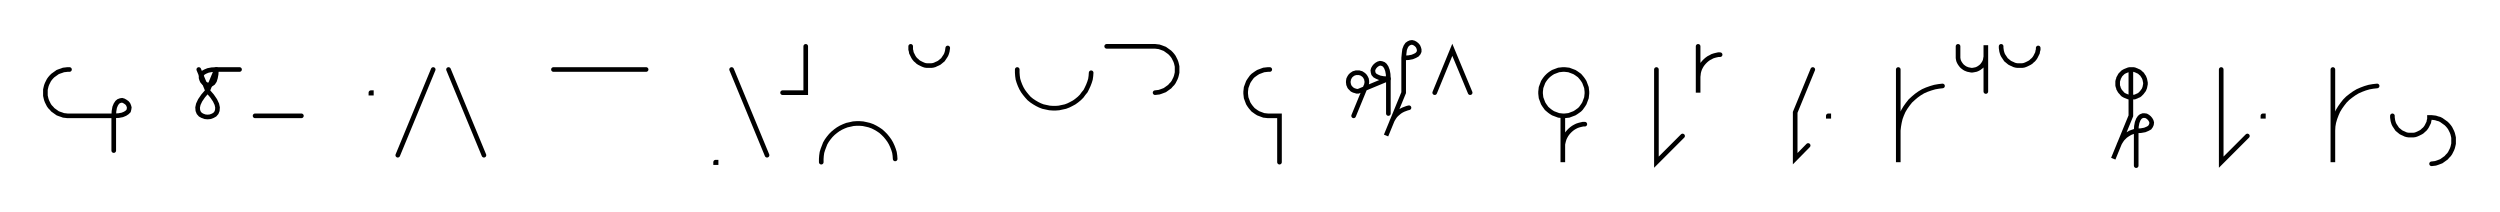 <svg xmlns="http://www.w3.org/2000/svg" width="1079.14" height="91.506" style="fill:none; stroke-linecap:round;">
    <rect width="100%" height="100%" fill="#FFFFFF" />
<path stroke="#000000" stroke-width="2" d="M 550,75" />
<path stroke="#000000" stroke-width="2" d="M 30,30 29.1,30 28.3,30.1 27.4,30.2 26.6,30.5 25.7,30.8 24.9,31.1 24.2,31.6 23.5,32.1 22.8,32.6 22.2,33.2 21.6,33.9 21.1,34.6 20.7,35.4 20.3,36.2 20,37 19.8,37.8 19.6,38.7 19.6,39.6 19.6,40.4 19.6,41.3 19.8,42.2 20,43 20.3,43.8 20.7,44.6 21.1,45.4 21.6,46.1 22.2,46.7 22.8,47.4 23.5,47.9 24.2,48.4 24.9,48.9 25.7,49.2 26.6,49.5 27.4,49.8 28.3,49.9 29.1,50 49.1,50" />
<path stroke="#000000" stroke-width="2" d="M 49.1,50 51.2,49.9 52.8,49.6 54,49.1 54.9,48.5 55.5,47.9 55.7,47.1 55.8,46.4 55.6,45.7 55.3,45 54.8,44.4 54.1,43.9 53.4,43.5 52.7,43.3 52,43.4 51.2,43.7 50.6,44.2 50,45.1 49.5,46.3 49.2,48 49.1,50 49.1,65" />
<path stroke="#000000" stroke-width="2" d="M 85.8,70" />
<path stroke="#000000" stroke-width="2" d="M 85.8,30 89.6,39.2" />
<path stroke="#000000" stroke-width="2" d="M 89.6,39.2 91.5,41.4 92.8,43.3 93.6,45 93.9,46.4 93.8,47.7 93.4,48.7 92.7,49.5 91.8,50 90.7,50.4 89.6,50.5 88.5,50.4 87.4,50 86.5,49.5 85.8,48.7 85.4,47.7 85.3,46.4 85.6,45 86.4,43.3 87.7,41.4 89.6,39.2 93.4,30" />
<path stroke="#000000" stroke-width="2" d="M 93.4,30 93.3,32 93,33.6 92.6,34.9 92,35.8 91.3,36.3 90.6,36.6 89.9,36.7 89.1,36.5 88.4,36.1 87.8,35.6 87.3,35 87,34.3 86.8,33.6 86.8,32.8 87.1,32.1 87.7,31.4 88.6,30.9 89.8,30.4 91.4,30.1 93.4,30 103.4,30" />
<path stroke="#000000" stroke-width="2" d="M 110.1,70" />
<path stroke="#000000" stroke-width="2" d="M 110.1,50 130.1,50" />
<path stroke="#000000" stroke-width="2" d="M 160.1,70" />
<path stroke="#000000" stroke-width="2" d="M 160.1,40 160.3,40 160.3,40.2 160.1,40.2 160.1,40" />
<path stroke="#000000" stroke-width="2" d="M 167,70" />
<path stroke="#000000" stroke-width="2" d="M 187,30 171.7,67" />
<path stroke="#000000" stroke-width="2" d="M 193.6,70" />
<path stroke="#000000" stroke-width="2" d="M 193.6,30 208.9,67" />
<path stroke="#000000" stroke-width="2" d="M 238.9,70" />
<path stroke="#000000" stroke-width="2" d="M 238.9,30 278.9,30" />
<path stroke="#000000" stroke-width="2" d="M 308.9,70" />
<path stroke="#000000" stroke-width="2" d="M 308.9,70 309.1,70 309.1,70.2 308.9,70.2 308.9,70" />
<path stroke="#000000" stroke-width="2" d="M 315.8,70" />
<path stroke="#000000" stroke-width="2" d="M 315.8,30 331.1,67" />
<path stroke="#000000" stroke-width="2" d="M 337.8,70" />
<path stroke="#000000" stroke-width="2" d="M 347.8,20 347.8,40 337.8,40" />
<path stroke="#000000" stroke-width="2" d="M 354.5,70" />
<path stroke="#000000" stroke-width="2" d="M 354.5,70 354.5,68.6 354.6,67.2 354.8,65.8 355.2,64.5 355.7,63.2 356.2,61.9 356.9,60.7 357.7,59.6 358.6,58.5 359.6,57.5 360.7,56.6 361.8,55.8 363,55.1 364.3,54.5 365.6,54 367,53.7 368.3,53.4 369.7,53.3 371.1,53.3 372.5,53.4 373.9,53.7 375.2,54 376.6,54.5 377.8,55.1 379,55.8 380.2,56.6 381.2,57.5 382.2,58.5 383.1,59.6 383.9,60.7 384.6,61.9 385.2,63.2 385.7,64.5 386.1,65.8 386.3,67.2 386.4,68.6" />
<path stroke="#000000" stroke-width="2" d="M 393.1,70" />
<path stroke="#000000" stroke-width="2" d="M 393.1,20 393.1,20.7 393.1,21.4 393.3,22.1 393.4,22.8 393.7,23.4 394,24 394.3,24.6 394.7,25.2 395.2,25.8 395.7,26.2 396.2,26.7 396.8,27.1 397.4,27.4 398,27.7 398.7,28 399.3,28.2 400,28.3 400.7,28.3 401.4,28.3 402.1,28.3 402.8,28.2 403.5,28 404.1,27.7 404.8,27.4 405.4,27.1 405.9,26.7 406.5,26.2 407,25.8 407.4,25.2 407.8,24.6 408.2,24 408.5,23.4 408.7,22.8 408.9,22.1 409,21.4 409.1,20.7" />
<path stroke="#000000" stroke-width="2" d="M 439.1,70" />
<path stroke="#000000" stroke-width="2" d="M 439.1,30 439.1,31.4 439.2,32.8 439.4,34.2 439.8,35.5 440.3,36.8 440.9,38.1 441.6,39.3 442.4,40.4 443.3,41.5 444.2,42.5 445.3,43.4 446.5,44.2 447.7,44.9 448.9,45.5 450.2,46 451.6,46.3 453,46.6 454.4,46.7 455.8,46.7 457.1,46.6 458.5,46.3 459.9,46 461.2,45.5 462.4,44.9 463.7,44.2 464.8,43.4 465.9,42.5 466.9,41.5 467.7,40.4 468.6,39.3 469.2,38.1 469.8,36.8 470.3,35.5 470.7,34.2 470.9,32.8 471,31.4" />
<path stroke="#000000" stroke-width="2" d="M 477.7,70" />
<path stroke="#000000" stroke-width="2" d="M 477.7,20 497.7,20 498.6,20 499.4,20.1 500.3,20.2 501.2,20.5 502,20.8 502.8,21.1 503.5,21.6 504.2,22.1 504.9,22.6 505.5,23.2 506.1,23.9 506.6,24.6 507,25.4 507.4,26.2 507.7,27 507.9,27.8 508.1,28.7 508.1,29.6 508.1,30.4 508.1,31.3 507.9,32.2 507.7,33 507.4,33.8 507,34.6 506.6,35.4 506.1,36.1 505.5,36.7 504.9,37.4 504.2,37.9 503.5,38.4 502.8,38.9 502,39.2 501.2,39.5 500.3,39.8 499.4,39.9 498.6,40" />
<path stroke="#000000" stroke-width="2" d="M 538.1,70" />
<path stroke="#000000" stroke-width="2" d="M 548.1,30 547.3,30 546.4,30.1 545.5,30.2 544.7,30.5 543.9,30.8 543.1,31.1 542.3,31.6 541.6,32.1 540.9,32.6 540.3,33.2 539.8,33.9 539.3,34.6 538.8,35.4 538.5,36.2 538.2,37 537.9,37.8 537.8,38.7 537.7,39.6 537.7,40.4 537.8,41.3 537.9,42.2 538.2,43 538.5,43.8 538.8,44.6 539.3,45.4 539.8,46.1 540.3,46.7 540.9,47.4 541.6,47.9 542.3,48.4 543.1,48.9 543.9,49.2 544.7,49.5 545.5,49.8 546.4,49.9 547.3,50 552.3,50 552.3,70" />
<path stroke="#000000" stroke-width="2" d="M 582.3,70" />
<path stroke="#000000" stroke-width="2" d="M 584.3,50 589.6,37.1 589.8,36.7 589.9,36.4 589.9,36.1 590,35.7 590,35.4 590,35 589.9,34.7 589.9,34.3 589.8,34 589.6,33.7 589.5,33.4 589.3,33.1 589.1,32.8 588.8,32.5 588.6,32.3 588.3,32.1 588,31.9 587.7,31.7 587.4,31.6 587,31.5 586.7,31.4 586.3,31.4 586,31.4 585.6,31.4 585.3,31.4 585,31.5 584.6,31.6 584.3,31.7 584,31.9 583.7,32.1 583.4,32.3 583.2,32.5 582.9,32.8 582.7,33.1 582.5,33.4 582.4,33.7 582.2,34 582.1,34.3 582.1,34.7 582,35 582,35.4 582,35.7 582.1,36.1 582.1,36.4 582.2,36.7 582.4,37.1 582.5,37.4 582.7,37.7 582.9,37.9 583.2,38.2 583.4,38.4 583.7,38.7 584,38.8 584.3,39 584.6,39.1 585,39.2 585.3,39.3 585.6,39.4 586,39.4 586.3,39.4 599.3,34" />
<path stroke="#000000" stroke-width="2" d="M 599.3,34 597.2,33.9 595.6,33.6 594.4,33.1 593.5,32.6 592.9,31.9 592.7,31.2 592.6,30.4 592.8,29.7 593.2,29 593.7,28.4 594.3,27.9 595,27.5 595.7,27.3 596.4,27.4 597.2,27.7 597.8,28.2 598.4,29.1 598.9,30.4 599.2,32 599.3,34 599.3,49" />
<path stroke="#000000" stroke-width="2" d="M 605.9,70" />
<path stroke="#000000" stroke-width="2" d="M 605.9,25" />
<path stroke="#000000" stroke-width="2" d="M 605.9,25 608,24.9 609.6,24.6 610.8,24.1 611.7,23.6 612.3,22.9 612.6,22.2 612.6,21.4 612.4,20.7 612.1,20 611.6,19.4 611,18.9 610.3,18.5 609.5,18.3 608.8,18.4 608.1,18.7 607.4,19.2 606.8,20.1 606.3,21.4 606.1,23 605.9,25 605.9,40 598.3,58.5 600.6,52.9 600.9,52.1 601.3,51.4 601.8,50.6 602.3,49.9 602.9,49.3 603.6,48.7 604.2,48.2 605,47.7 605.8,47.3 606.6,47 607.4,46.7 608.2,46.5" />
<path stroke="#000000" stroke-width="2" d="M 619.3,70" />
<path stroke="#000000" stroke-width="2" d="M 619.3,40 626.9,21.5 634.6,40" />
<path stroke="#000000" stroke-width="2" d="M 664.6,70" />
<path stroke="#000000" stroke-width="2" d="M 674.6,50 675.4,50 676.3,49.9 677.2,49.8 678,49.5 678.8,49.2 679.6,48.9 680.4,48.4 681.1,47.9 681.8,47.4 682.4,46.8 682.9,46.1 683.4,45.4 683.9,44.6 684.2,43.8 684.5,43 684.8,42.2 684.9,41.3 685,40.4 685,39.6 684.9,38.7 684.8,37.8 684.5,37 684.2,36.2 683.9,35.4 683.4,34.6 682.9,33.9 682.4,33.3 681.8,32.6 681.1,32.1 680.4,31.6 679.6,31.1 678.8,30.8 678,30.5 677.2,30.2 676.3,30.1 675.4,30 674.6,30 673.7,30.1 672.8,30.2 672,30.5 671.2,30.8 670.4,31.1 669.6,31.6 668.9,32.1 668.3,32.6 667.6,33.3 667.1,33.9 666.6,34.6 666.1,35.4 665.8,36.2 665.5,37 665.2,37.8 665.1,38.7 665,39.6 665,40.4 665.1,41.3 665.2,42.2 665.5,43 665.8,43.8 666.1,44.6 666.6,45.4 667.1,46.1 667.6,46.8 668.3,47.4 668.9,47.9 669.6,48.4 670.4,48.9 671.2,49.2 672,49.5 672.8,49.8 673.7,49.9 674.6,50 674.6,70 674.6,64 674.6,63.1 674.6,62.3 674.8,61.4 675,60.6 675.3,59.7 675.7,58.9 676.1,58.2 676.6,57.5 677.2,56.8 677.8,56.2 678.5,55.6 679.2,55.1 679.9,54.7 680.7,54.3 681.6,54 682.4,53.8 683.3,53.6 684.1,53.6" />
<path stroke="#000000" stroke-width="2" d="M 715,70" />
<path stroke="#000000" stroke-width="2" d="M 715,30 715,70 726.3,58.7" />
<path stroke="#000000" stroke-width="2" d="M 733,70" />
<path stroke="#000000" stroke-width="2" d="M 733,20 733,40 733,34 733,33.1 733.1,32.3 733.2,31.4 733.4,30.6 733.7,29.7 734.1,28.9 734.5,28.2 735,27.5 735.6,26.8 736.2,26.2 736.9,25.6 737.6,25.1 738.4,24.7 739.1,24.3 740,24 740.8,23.8 741.7,23.6 742.5,23.6" />
<path stroke="#000000" stroke-width="2" d="M 772.5,70" />
<path stroke="#000000" stroke-width="2" d="M 782.5,30 774.9,48.5 774.9,68.5 780.5,62.8" />
<path stroke="#000000" stroke-width="2" d="M 789.2,70" />
<path stroke="#000000" stroke-width="2" d="M 789.2,50 789.4,50 789.4,50.2 789.2,50.2 789.2,50" />
<path stroke="#000000" stroke-width="2" d="M 819.4,70" />
<path stroke="#000000" stroke-width="2" d="M 819.4,30 819.4,70 819.4,58 819.4,56.3 819.6,54.5 819.9,52.8 820.3,51.1 820.9,49.5 821.6,47.9 822.5,46.4 823.5,45 824.6,43.6 825.9,42.4 827.2,41.3 828.6,40.3 830.1,39.4 831.7,38.7 833.4,38.1 835.1,37.6 836.8,37.3 838.5,37.1" />
<path stroke="#000000" stroke-width="2" d="M 845.2,70" />
<path stroke="#000000" stroke-width="2" d="M 845.2,20 845.2,24 845.2,24.5 845.2,25 845.3,25.6 845.4,26.1 845.6,26.6 845.8,27 846.1,27.5 846.4,27.9 846.7,28.3 847.1,28.7 847.5,29 847.9,29.3 848.4,29.6 848.9,29.8 849.4,30 849.9,30.1 850.4,30.2 850.9,30.3 851.4,30.3 852,30.2 852.5,30.1 853,30 853.5,29.8 853.9,29.6 854.4,29.3 854.8,29 855.2,28.7 855.6,28.3 855.9,27.9 856.2,27.5 856.5,27 856.7,26.6 856.9,26.1 857,25.6 857.1,25 857.2,24.5 857.2,19.5 857.2,39.5" />
<path stroke="#000000" stroke-width="2" d="M 863.8,70" />
<path stroke="#000000" stroke-width="2" d="M 863.8,20 863.8,20.7 863.9,21.4 864,22.1 864.2,22.8 864.4,23.4 864.7,24 865.1,24.6 865.5,25.2 865.9,25.8 866.4,26.2 867,26.7 867.5,27.1 868.1,27.4 868.8,27.7 869.4,28 870.1,28.2 870.8,28.3 871.5,28.3 872.2,28.3 872.9,28.3 873.6,28.2 874.2,28 874.9,27.7 875.5,27.4 876.1,27.1 876.7,26.7 877.2,26.2 877.7,25.8 878.2,25.2 878.6,24.6 878.9,24 879.2,23.4 879.5,22.8 879.6,22.1 879.8,21.4 879.8,20.7" />
<path stroke="#000000" stroke-width="2" d="M 909.8,70" />
<path stroke="#000000" stroke-width="2" d="M 919.8,30 920.3,30 920.9,30 921.4,30.1 921.9,30.3 922.4,30.5 922.8,30.7 923.3,30.9 923.7,31.2 924.1,31.6 924.5,31.9 924.8,32.3 925.1,32.8 925.4,33.2 925.6,33.7 925.8,34.2 925.9,34.7 926,35.2 926.1,35.7 926.1,36.3 926,36.8 925.9,37.3 925.8,37.8 925.6,38.3 925.4,38.8 925.1,39.2 924.8,39.6 924.5,40 924.1,40.4 923.7,40.8 923.3,41.1 922.8,41.3 922.4,41.5 921.9,41.7 921.4,41.9 920.9,41.9 920.3,42 919.8,42 919.3,41.9 918.8,41.9 918.3,41.7 917.8,41.5 917.3,41.3 916.9,41.1 916.4,40.8 916,40.4 915.7,40 915.3,39.6 915,39.2 914.8,38.8 914.5,38.3 914.4,37.8 914.2,37.3 914.1,36.8 914.1,36.3 914.1,35.7 914.1,35.2 914.2,34.7 914.4,34.2 914.5,33.7 914.8,33.2 915,32.8 915.3,32.3 915.7,31.9 916,31.6 916.4,31.2 916.9,30.9 917.3,30.7 917.8,30.5 918.3,30.3 918.8,30.1 919.3,30 919.8,30 919.8,50 912.2,68.5 914.5,62.9 914.8,62.1 915.2,61.4 915.7,60.6 916.2,59.9 916.8,59.3 917.4,58.7 918.1,58.2 918.9,57.7 919.6,57.3 920.4,57 921.3,56.7 922.1,56.5" />
<path stroke="#000000" stroke-width="2" d="M 922.1,56.5 924.1,56.4 925.8,56.1 927,55.6 927.9,55.1 928.4,54.4 928.7,53.7 928.8,52.9 928.6,52.2 928.2,51.5 927.7,50.9 927.1,50.4 926.4,50 925.7,49.9 925,49.9 924.2,50.2 923.6,50.7 923,51.6 922.5,52.9 922.2,54.5 922.1,56.5 922.1,71.5" />
<path stroke="#000000" stroke-width="2" d="M 958.8,70" />
<path stroke="#000000" stroke-width="2" d="M 958.8,30 958.8,70 970.1,58.7" />
<path stroke="#000000" stroke-width="2" d="M 976.8,70" />
<path stroke="#000000" stroke-width="2" d="M 976.8,50 977,50 977,50.2 976.8,50.2 976.8,50" />
<path stroke="#000000" stroke-width="2" d="M 1007,70" />
<path stroke="#000000" stroke-width="2" d="M 1007,30 1007,70 1007,58 1007,56.3 1007.1,54.5 1007.4,52.8 1007.9,51.1 1008.5,49.5 1009.2,47.9 1010.1,46.4 1011.1,45 1012.2,43.6 1013.4,42.4 1014.8,41.3 1016.2,40.3 1017.7,39.4 1019.3,38.7 1020.9,38.1 1022.6,37.6 1024.3,37.3 1026.1,37.1" />
<path stroke="#000000" stroke-width="2" d="M 1032.7,70" />
<path stroke="#000000" stroke-width="2" d="M 1032.7,50 1032.7,50.7 1032.8,51.4 1032.9,52.1 1033.1,52.8 1033.3,53.4 1033.6,54 1034,54.6 1034.4,55.2 1034.8,55.8 1035.3,56.2 1035.9,56.7 1036.4,57.1 1037,57.4 1037.7,57.7 1038.3,58 1039,58.2 1039.7,58.3 1040.4,58.3 1041.1,58.3 1041.8,58.3 1042.5,58.2 1043.1,58 1043.8,57.7 1044.4,57.4 1045,57.1 1045.6,56.7 1046.1,56.2 1046.6,55.8 1047.1,55.2 1047.5,54.6 1047.8,54 1048.1,53.4 1048.4,52.8 1048.5,52.1 1048.7,51.4 1048.7,50.7 1049.6,50.7 1050.5,50.8 1051.3,50.9 1052.2,51.2 1053,51.4 1053.8,51.8 1054.5,52.3 1055.2,52.8 1055.9,53.3 1056.5,53.9 1057.1,54.6 1057.6,55.3 1058,56.1 1058.4,56.9 1058.7,57.7 1058.9,58.5 1059.1,59.4 1059.1,60.3 1059.1,61.1 1059.1,62 1058.9,62.9 1058.7,63.7 1058.4,64.5 1058,65.3 1057.6,66.1 1057.1,66.8 1056.5,67.4 1055.9,68.1 1055.2,68.6 1054.5,69.1 1053.8,69.6 1053,69.9 1052.2,70.2 1051.3,70.5 1050.5,70.6 1049.6,70.7" />
<path stroke="#000000" stroke-width="2" d="M 1089.1,70" />
</svg>